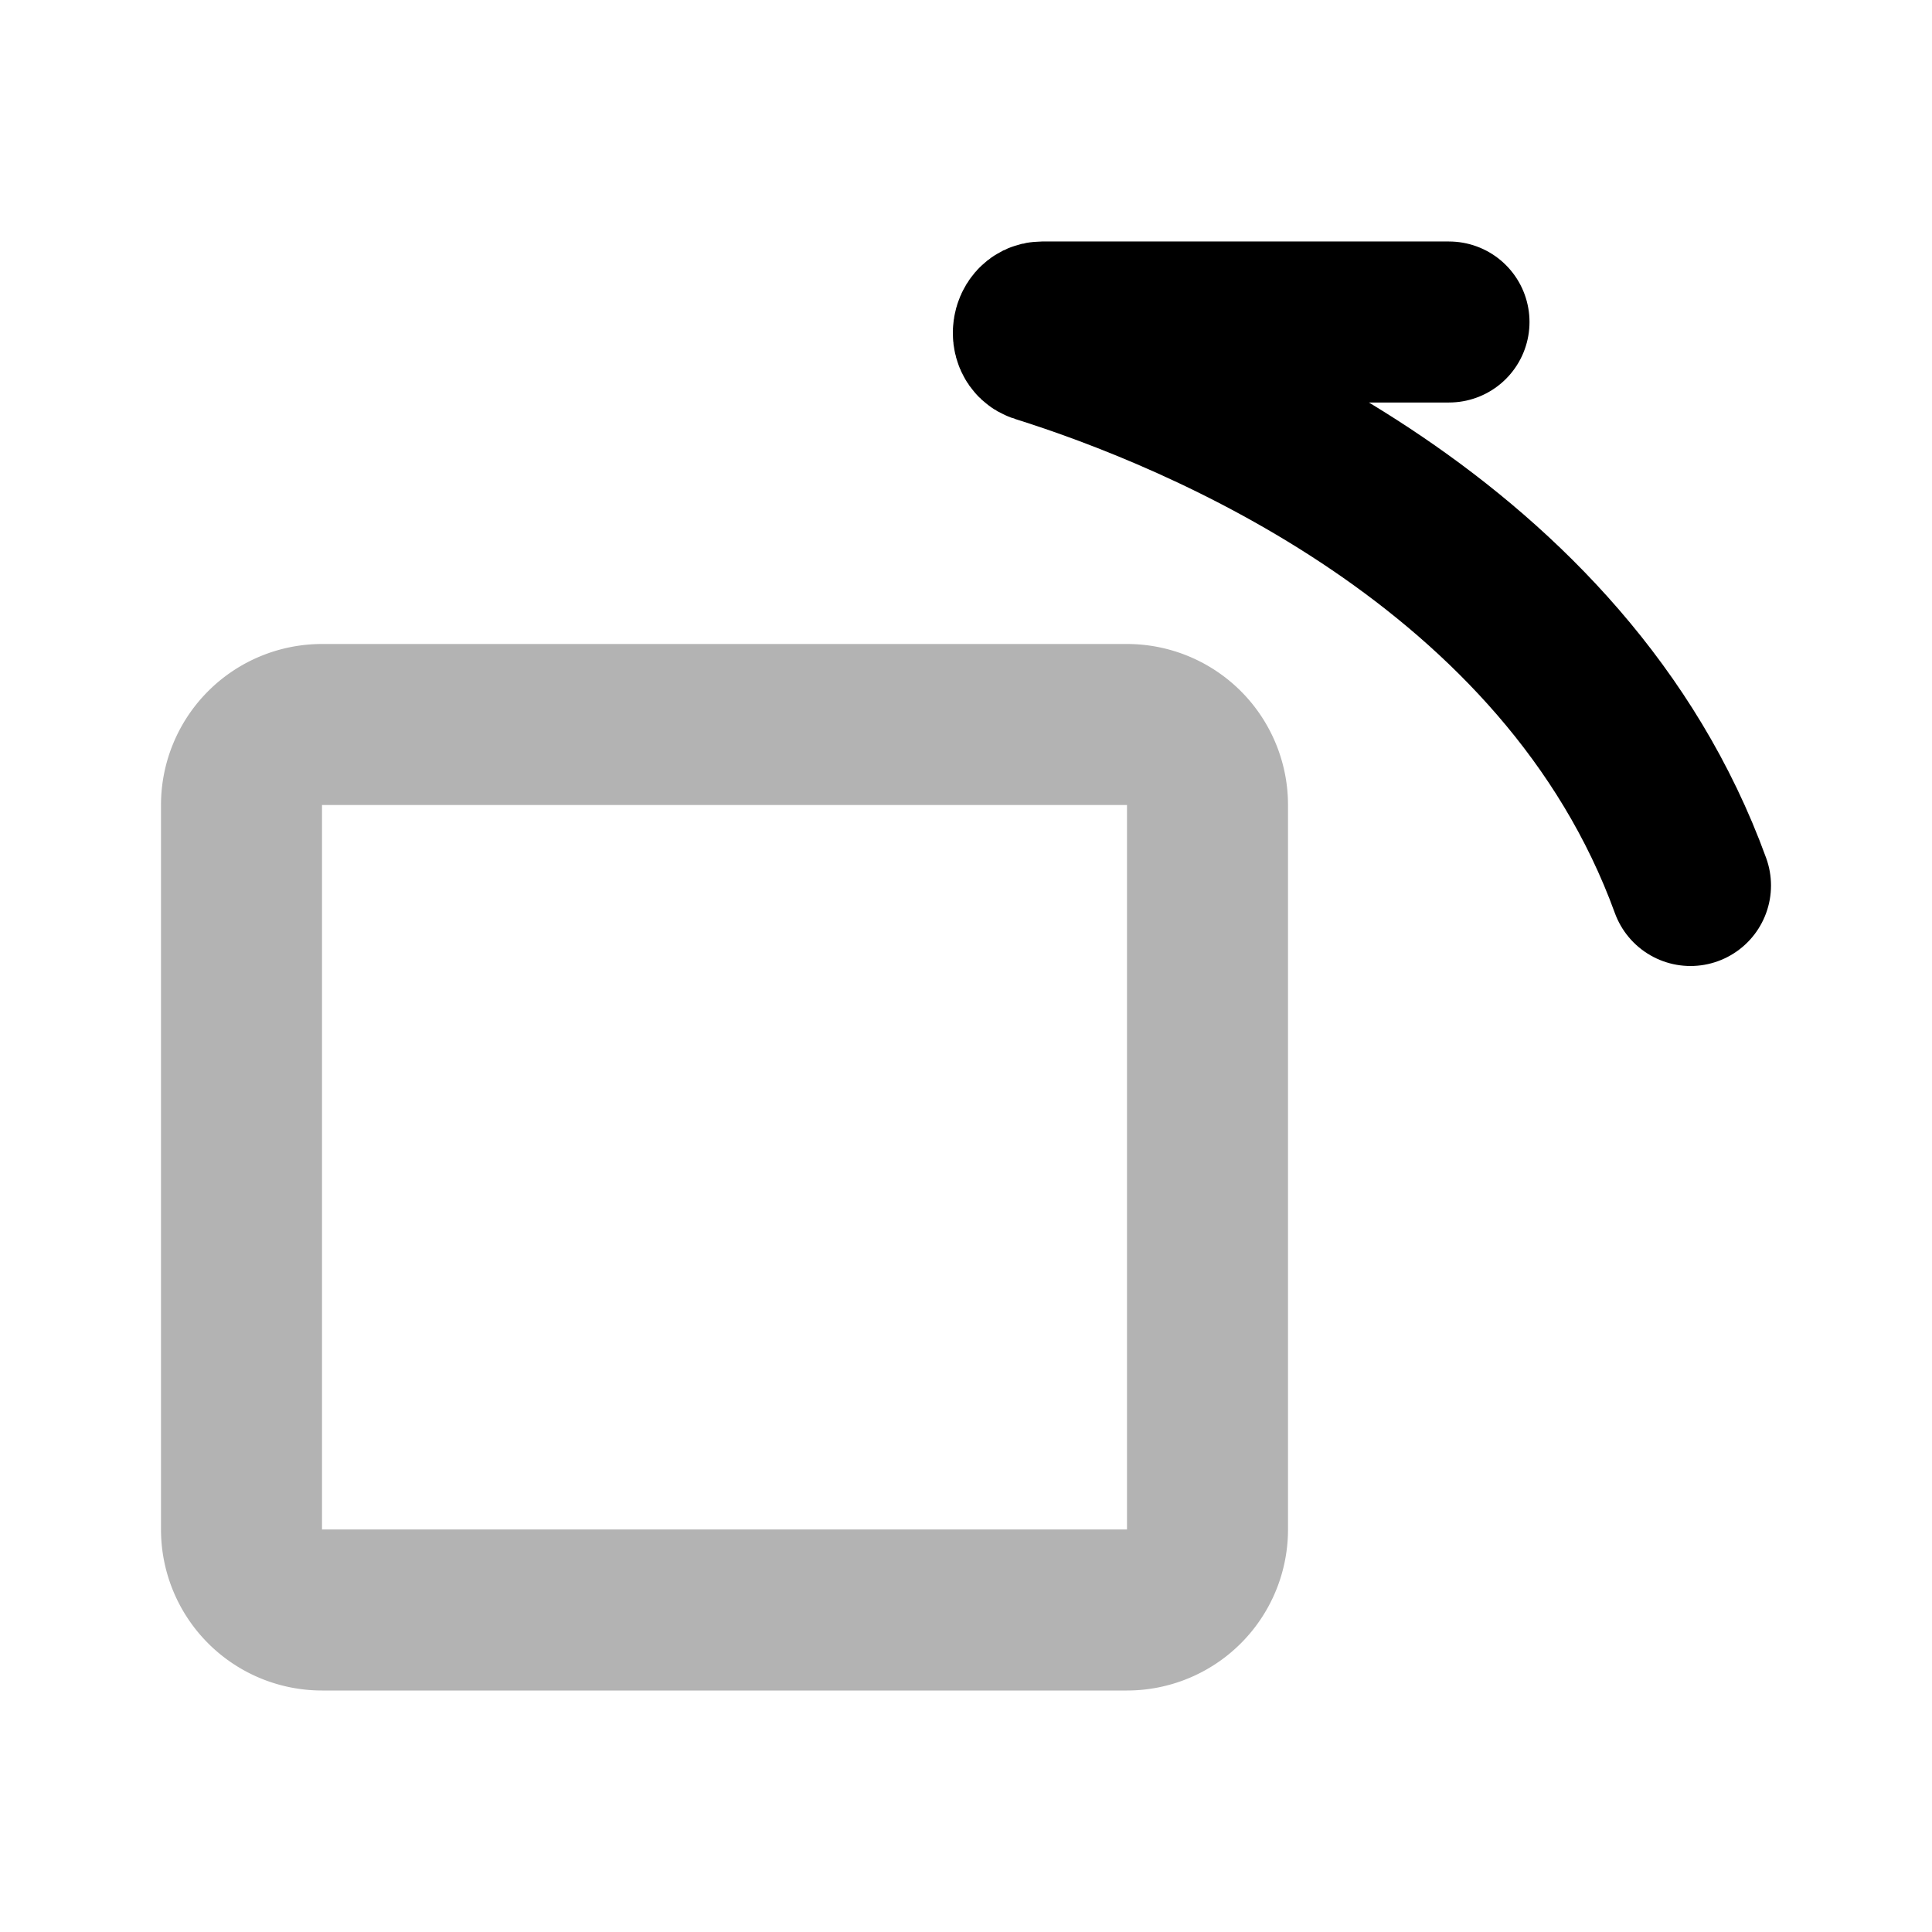 <svg xmlns="http://www.w3.org/2000/svg" width="24" height="24" viewBox="0 0 24 24" fill="none">
    <path stroke="currentColor" stroke-linecap="round" stroke-width="2" d="M3 10a1 1 0 0 1 1-1h10a1 1 0 0 1 1 1v9a1 1 0 0 1-1 1H4a1 1 0 0 1-1-1z" opacity=".3"/>
    <path stroke="currentColor" stroke-linecap="round" stroke-width="2" d="M21 11c-1.555-4.276-6.131-6.134-8.092-6.75-.114-.035-.084-.25.036-.25H18"/>
</svg>